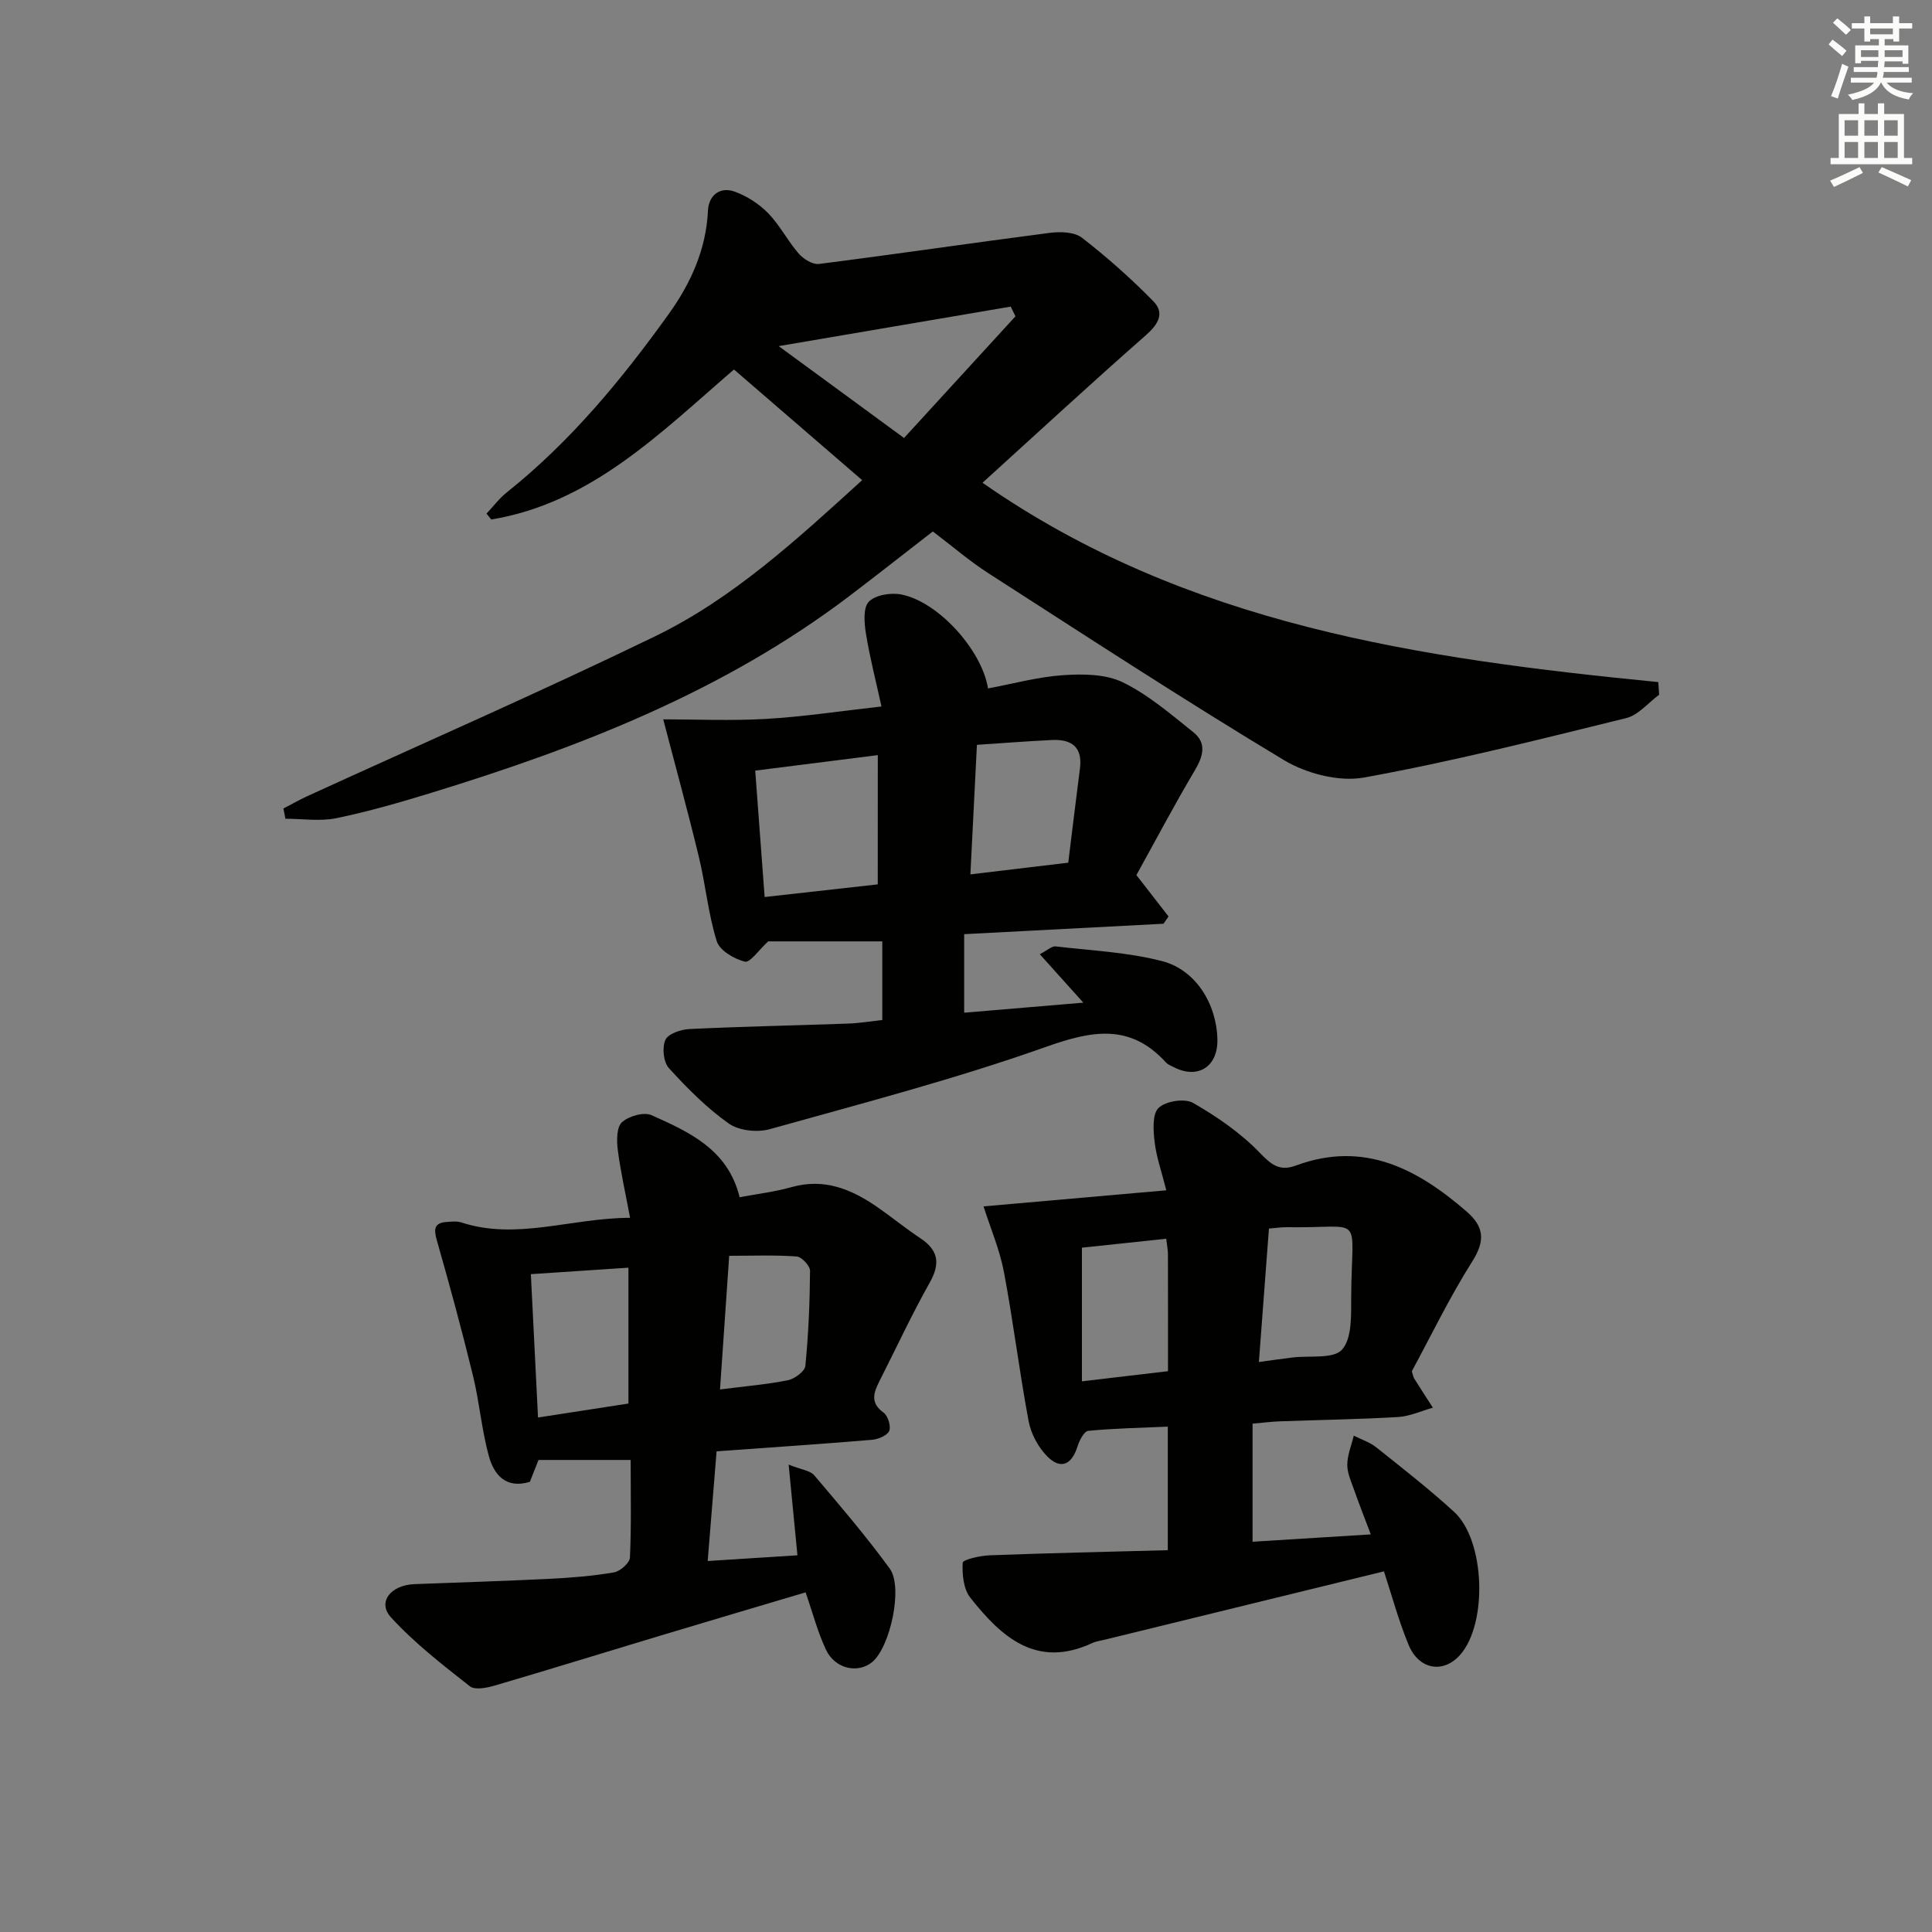 <svg enable-background="new 0 0 400 400" viewBox="0 0 400 400" xmlns="http://www.w3.org/2000/svg"><rect x="0" y="0" width="400" height="400" fill="#808080" stroke="none"/><g fill="#010100"><path d="m58.68 167.39c1.65-.86 3.27-1.78 4.96-2.56 24.01-10.99 48.22-21.56 71.97-33.08 16.14-7.83 29.33-20.01 42.89-32.34-8.94-7.71-17.67-15.25-26.54-22.91-15.33 13.2-29.54 27.63-50.25 31.06-.33-.41-.65-.81-.98-1.22 1.39-1.48 2.63-3.15 4.2-4.4 13.15-10.49 23.74-23.3 33.47-36.85 4.57-6.36 7.8-13.39 8.18-21.51.15-3.12 2.46-5.02 5.55-3.9 2.53.92 5.04 2.54 6.92 4.47 2.41 2.48 4.02 5.72 6.31 8.35.98 1.12 2.88 2.31 4.2 2.15 15.95-2.03 31.85-4.38 47.8-6.44 2.18-.28 5.09-.2 6.66 1.02 5.2 4.03 10.15 8.43 14.76 13.13 2.42 2.46 1.04 4.77-1.56 7.06-11.36 9.98-22.47 20.25-33.8 30.53 42.24 29.48 90.75 36.43 139.91 41.27.06.87.12 1.75.18 2.62-2.27 1.66-4.31 4.22-6.84 4.84-18.02 4.43-36.03 9-54.27 12.3-5.2.94-11.92-.82-16.58-3.61-20.66-12.42-40.86-25.62-61.14-38.66-3.91-2.51-7.46-5.58-11.55-8.68-5.7 4.42-11.4 8.91-17.17 13.29-25.96 19.73-55.77 31.35-86.58 40.8-6.5 1.99-13.06 3.9-19.72 5.27-3.39.7-7.04.12-10.57.12-.14-.71-.28-1.41-.41-2.12zm102.54-95.73c9.32 6.83 17.56 12.87 25.95 19.02 7.9-8.62 15.48-16.91 23.07-25.19-.33-.67-.66-1.34-.98-2.01-15.63 2.66-31.25 5.32-48.04 8.18z"/><path d="m241.78 320.95c0-8.96 0-17.06 0-25.58-5.64.25-11.07.35-16.46.87-.85.08-1.83 1.95-2.21 3.16-1.19 3.86-3.49 4.95-6.29 2.13-1.86-1.88-3.36-4.67-3.85-7.27-1.93-10.27-3.18-20.66-5.12-30.92-.88-4.65-2.8-9.1-4.22-13.57 12.23-1.08 24.49-2.16 37.84-3.33-.96-3.82-2.05-6.88-2.42-10.02-.28-2.38-.51-5.77.83-7.05 1.47-1.41 5.4-2.02 7.14-1.02 4.97 2.86 9.87 6.23 13.82 10.34 2.44 2.54 4.15 3.85 7.47 2.62 14.03-5.19 25.1.64 35.36 9.55 3.64 3.16 3.84 6.05 1.14 10.32-4.69 7.41-8.52 15.36-12.51 22.73.29.89.33 1.24.5 1.51 1.27 2.02 2.57 4.02 3.86 6.03-2.4.67-4.78 1.78-7.21 1.93-8.13.48-16.29.59-24.43.89-1.79.06-3.58.3-5.69.48v24.45c7.93-.49 15.92-.99 24.48-1.52-1.28-3.38-2.42-6.27-3.45-9.2-.6-1.71-1.44-3.49-1.42-5.24.02-2 .86-4 1.35-6 1.55.79 3.3 1.34 4.63 2.4 5.46 4.35 10.98 8.66 16.13 13.37 6.42 5.87 6.99 23.03 1.3 29.56-3.46 3.97-8.56 3.19-10.72-2.03-2.07-5-3.48-10.27-5.1-15.21-19.66 4.81-38.79 9.49-57.92 14.18-.8.2-1.66.29-2.39.63-11.6 5.44-18.89-1.21-25.33-9.36-1.41-1.79-1.71-4.83-1.57-7.24.04-.64 3.6-1.46 5.57-1.53 12.1-.46 24.22-.72 36.89-1.06zm-.33-64.48c-6.1.65-11.95 1.27-17.45 1.85v27.67c6.34-.75 11.89-1.4 17.82-2.1 0-8.35.01-16.3-.01-24.26-.01-.95-.21-1.9-.36-3.16zm19.19 25.52c2.69-.37 4.79-.67 6.89-.93 3.56-.45 8.54.37 10.33-1.64 2.1-2.36 1.87-7.18 1.89-10.94.1-17.69 3.03-14.12-13.3-14.4-1.13-.02-2.25.17-3.73.28-.69 9.03-1.35 17.9-2.08 27.63z"/><path d="m182.5 146.27c-1.2-5.46-2.44-10.25-3.22-15.11-.35-2.19-.61-5.33.6-6.58 1.36-1.41 4.57-1.92 6.71-1.5 7.67 1.49 16.7 11.51 17.97 19.45 5.18-.96 10.32-2.39 15.53-2.74 4.11-.28 8.82-.25 12.36 1.47 5.3 2.58 9.94 6.6 14.61 10.33 2.85 2.28 2.04 5 .28 7.97-4.3 7.25-8.24 14.72-12.06 21.62 2.5 3.22 4.57 5.89 6.65 8.56-.35.5-.69 1-1.04 1.51-13.57.71-27.14 1.42-41.27 2.16v16.26c7.91-.67 15.89-1.34 24.67-2.08-3.18-3.55-5.93-6.61-9.01-10.03 1.62-.84 2.5-1.71 3.26-1.62 7.37.86 14.89 1.2 22.03 3.04 7.04 1.81 11.34 8.94 11.48 16.25.11 5.59-4.01 8.25-8.94 5.76-.59-.3-1.28-.55-1.71-1.02-7.41-8.12-15.27-6.62-24.83-3.23-18.74 6.65-38.06 11.69-57.23 17.05-2.58.72-6.38.3-8.48-1.19-4.56-3.23-8.6-7.31-12.38-11.47-1.13-1.24-1.43-4.25-.72-5.83.57-1.27 3.21-2.17 4.98-2.25 10.96-.52 21.94-.74 32.91-1.13 2.3-.08 4.58-.47 7.02-.74 0-5.66 0-10.92 0-16.28-8.32 0-16.39 0-23.62 0-1.93 1.76-3.75 4.46-4.83 4.2-2.23-.55-5.23-2.32-5.83-4.25-1.76-5.64-2.3-11.64-3.69-17.41-2.28-9.44-4.86-18.82-7.39-28.51 6.54 0 13.96.33 21.34-.09 7.6-.44 15.15-1.6 23.85-2.57zm-.76 10.07c-8.59 1.09-16.89 2.14-25.38 3.21.65 8.76 1.3 17.41 1.95 26.17 8.22-.92 15.87-1.78 23.42-2.62.01-9.33.01-17.93.01-26.76zm20.52-2.13c-.45 8.99-.89 17.68-1.35 26.82 7.08-.85 13.44-1.61 20.26-2.42.83-6.7 1.59-13.1 2.42-19.49.58-4.48-1.76-6.1-5.79-5.91-5.1.24-10.19.65-15.54 1z"/><path d="m130.57 302.27c-6.82 0-12.8 0-19.08 0-.61 1.54-1.19 3.02-1.78 4.52-4.99 1.54-7.45-1.49-8.51-5.36-1.48-5.41-1.93-11.09-3.26-16.55-2.3-9.44-4.85-18.83-7.52-28.17-.67-2.36-.45-3.55 2.1-3.72.99-.07 2.07-.19 2.98.1 11.49 3.75 22.6-.9 34.95-.96-.96-5.12-1.97-9.58-2.55-14.09-.24-1.9-.25-4.67.87-5.69 1.4-1.28 4.52-2.17 6.11-1.47 7.85 3.5 15.86 7.14 18.25 16.99 3.66-.69 7.28-1.11 10.75-2.09 6.75-1.91 12.39.42 17.74 4.12 3.01 2.08 5.85 4.42 8.9 6.44 3.8 2.52 4.2 5.27 1.94 9.27-3.74 6.64-6.95 13.58-10.4 20.38-1.2 2.37-1.93 4.46.87 6.47.91.66 1.58 2.84 1.17 3.8-.42.97-2.3 1.73-3.6 1.84-10.57.88-21.15 1.59-32.14 2.38-.6 7.42-1.19 14.65-1.84 22.71 6.2-.39 12.2-.78 18.58-1.18-.6-6.19-1.15-11.86-1.82-18.78 2.61 1.05 4.46 1.22 5.31 2.23 5.36 6.31 10.75 12.62 15.62 19.3 2.82 3.86.08 16.28-3.62 19.34-2.96 2.46-7.72 1.43-9.58-2.54-1.74-3.71-2.78-7.75-4.22-11.88-9.88 2.94-19.99 5.93-30.07 8.96-11.44 3.44-22.84 6.98-34.3 10.34-1.64.48-4.1.97-5.15.14-5.68-4.47-11.47-8.95-16.32-14.26-2.87-3.14-.08-6.68 4.84-6.88 9.31-.36 18.62-.64 27.92-1.1 4.48-.22 8.97-.58 13.38-1.33 1.3-.22 3.28-1.95 3.33-3.07.31-6.6.15-13.24.15-20.21zm-19.18-8.79c6.59-1.02 12.73-1.96 18.72-2.89 0-9.77 0-18.94 0-28.13-6.89.46-13.29.88-20.2 1.34.49 9.78.96 19.33 1.48 29.68zm37.68-5.81c5.25-.67 9.7-1.03 14.05-1.91 1.4-.28 3.51-1.83 3.62-2.97.65-6.53.92-13.12.97-19.68.01-1.03-1.73-2.89-2.77-2.97-4.52-.33-9.08-.14-13.97-.14-.65 9.46-1.26 18.31-1.9 27.67z"/></g><path d="m378.6 9.2.8-1c.9.7 1.9 1.4 2.9 2.3l-.9 1.1c-1.1-.9-2-1.7-2.8-2.4zm.5 10.7c.9-2.1 1.6-4.3 2.3-6.7.4.2.8.4 1.3.6-.7 2.1-1.5 4.2-2.2 6.6zm.4-15.2.9-.9c1 .8 2 1.6 2.8 2.4l-1 1c-1-.9-1.9-1.8-2.7-2.5zm12.5-1.3h1.2v1.4h2.7v1.1h-2.7v2.7h-1.2v-.5h-1.8v1.3h4.9v3.8h-1.2v-.5h-3.7c0 .4-.1.9-.1 1.2h5.1v1h-5.2c0 .5-.1.9-.2 1.2h6v1h-5.2c1.1 1.3 2.9 2 5.5 2.2-.4.4-.7.8-.9 1.3-2.9-.5-4.8-1.6-5.7-3.5h-.1c-.8 1.7-2.7 2.9-5.9 3.6-.2-.4-.6-.8-.9-1.1 2.8-.6 4.6-1.4 5.4-2.5h-4.8v-1h5.3c.1-.3.2-.7.2-1.2h-4.9v-1h5c0-.4 0-.8.1-1.3h-3.6v.5h-1.2v-3.7h4.9v-1.3h-1.8v.5h-1.2v-2.7h-2.6v-1.1h2.6v-1.4h1.2v1.4h4.7v-1.4zm-6.7 8.4h3.6c0-.4 0-.9 0-1.4h-3.6zm1.9-4.7h4.7v-1.2h-4.7zm6.7 3.3h-3.7v1.4h3.7z" fill="#fbfcfa"/><path d="m384.7 21.4h1.3v2.2h2.8v-2.2h1.3v2.2h4.1v9.1h1.7v1.3h-16.9v-1.3h1.7v-9.1h4.1v-2.2zm.3 13.2.7 1.2c-1.8.9-3.8 1.9-6 2.9-.2-.4-.5-.8-.8-1.3 2.4-1 4.4-2 6.1-2.8zm-3.1-6.5h2.8v-3.2h-2.8zm0 4.6h2.8v-3.3h-2.8zm4.1-4.6h2.8v-3.2h-2.8zm0 4.6h2.8v-3.3h-2.8v3.2zm3.6 1.9c2.1.9 4.1 1.8 6.1 2.7l-.7 1.3c-2.2-1.1-4.2-2-6.1-2.9zm3.3-9.7h-2.8v3.2h2.8zm-2.8 7.8h2.8v-3.3h-2.8z" fill="#fbfcfa"/></svg>